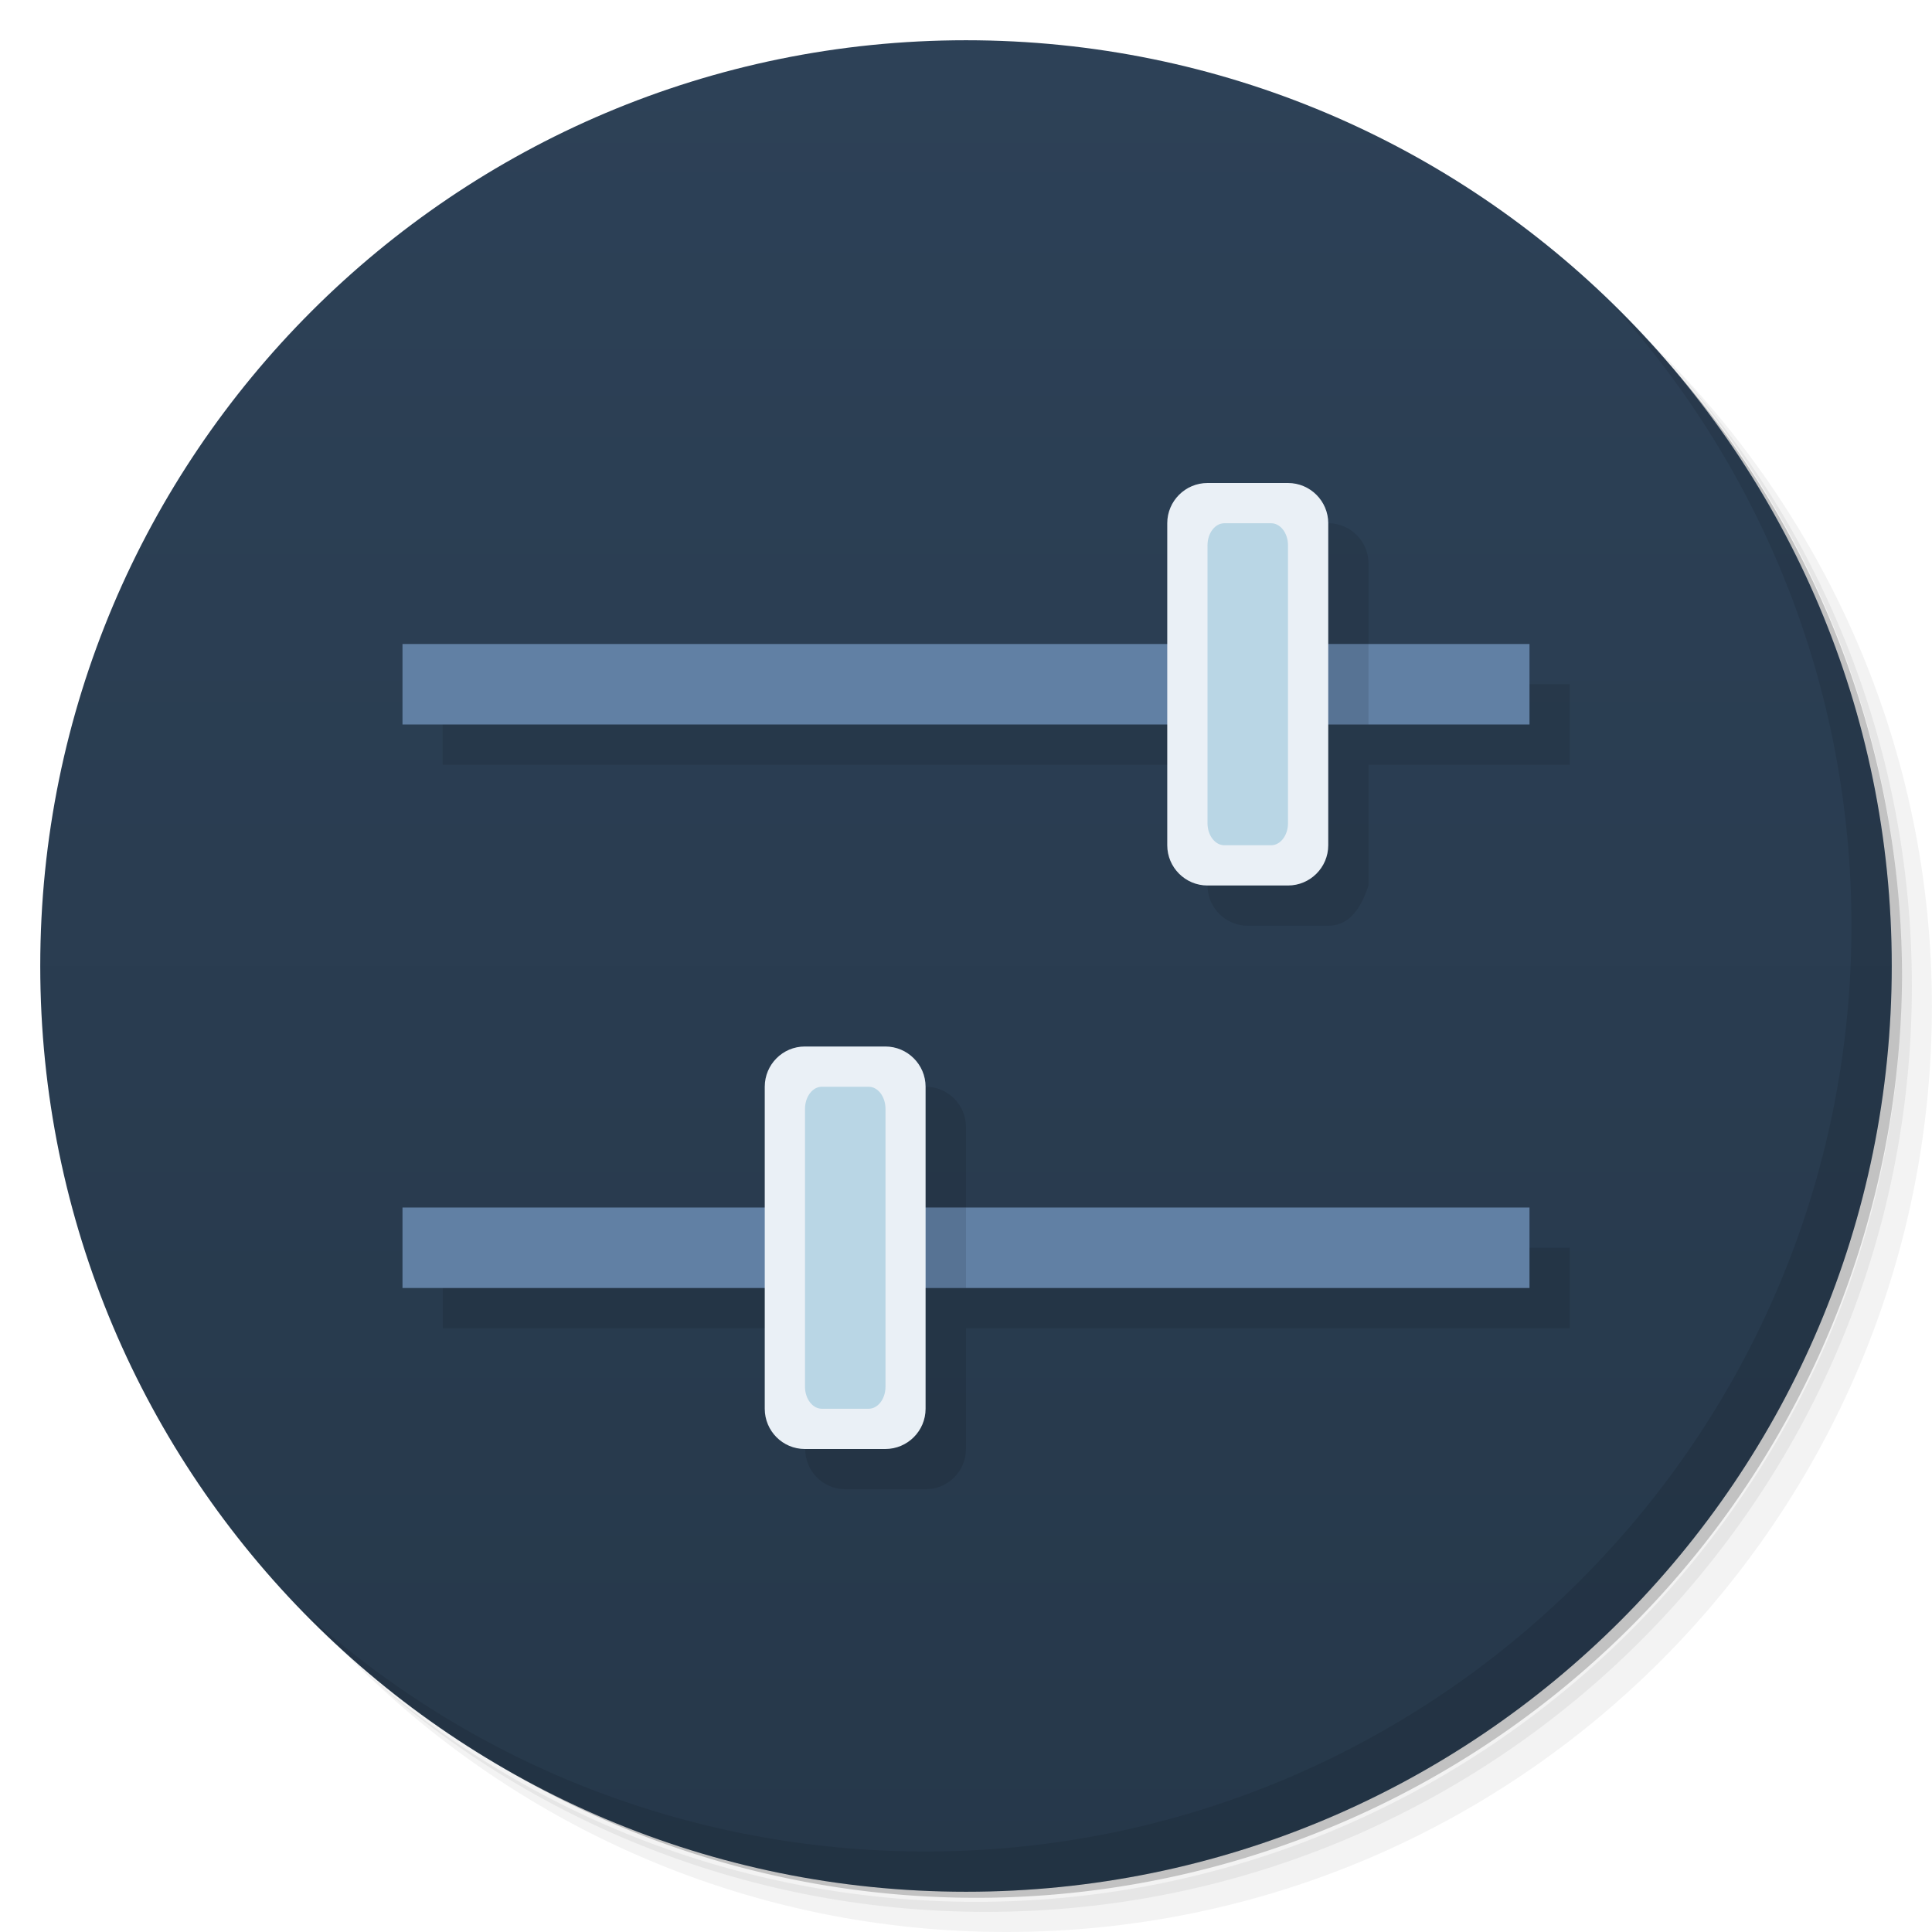 <svg version="1.1" viewBox="0 0 48 48" xmlns="http://www.w3.org/2000/svg">
 <defs>
  <linearGradient id="linearGradient3764" x1="1" x2="47" gradientTransform="matrix(0 -1 1 0 -1.5e-6 48)" gradientUnits="userSpaceOnUse">
   <stop style="stop-color:#26384a" offset="0"/>
   <stop style="stop-color:#2d4157" offset="1"/>
  </linearGradient>
 </defs>
 <path d="m36.31 5c5.859 4.062 9.688 10.831 9.688 18.5 0 12.426-10.07 22.5-22.5 22.5-7.669 0-14.438-3.828-18.5-9.688 1.037 1.822 2.306 3.499 3.781 4.969 4.085 3.712 9.514 5.969 15.469 5.969 12.703 0 23-10.298 23-23 0-5.954-2.256-11.384-5.969-15.469-1.469-1.475-3.147-2.744-4.969-3.781zm4.969 3.781c3.854 4.113 6.219 9.637 6.219 15.719 0 12.703-10.297 23-23 23-6.081 0-11.606-2.364-15.719-6.219 4.16 4.144 9.883 6.719 16.219 6.719 12.703 0 23-10.298 23-23 0-6.335-2.575-12.06-6.719-16.219z" style="opacity:.05"/>
 <path d="m41.28 8.781c3.712 4.085 5.969 9.514 5.969 15.469 0 12.703-10.297 23-23 23-5.954 0-11.384-2.256-15.469-5.969 4.113 3.854 9.637 6.219 15.719 6.219 12.703 0 23-10.298 23-23 0-6.081-2.364-11.606-6.219-15.719z" style="opacity:.1"/>
 <path d="m31.25 2.375c8.615 3.154 14.75 11.417 14.75 21.13 0 12.426-10.07 22.5-22.5 22.5-9.708 0-17.971-6.135-21.12-14.75a23 23 0 0 0 44.875-7 23 23 0 0 0-16-21.875z" style="opacity:.2"/>
 <path d="m24 1c12.703 0 23 10.297 23 23s-10.297 23-23 23-23-10.297-23-23 10.297-23 23-23z" style="fill:url(#linearGradient3764)"/>
 <g transform="translate(1,1)">
  <g style="opacity:.1">
   <path transform="translate(-1,-1)" d="m30 17h-19.002v2h19.002v3c0 0.551 0.449 1 1 1h2c0.551 0 0.826-0.477 1-1v-3h5v-2h-5v-3c0-0.551-0.449-1-1-1zm-9.996 14h-9.002v2h9.002v3c0 0.551 0.445 1 0.996 1h2c0.551 0 1-0.449 1-1v-3h15v-2h-15v-3c0-0.551-0.449-1-1-1z"/>
  </g>
 </g>
 <path d="m10 16v2h28v-2zm0 14v2h28v-2z" style="fill:#6180a4"/>
 <path d="m30 12c-0.551 0-1 0.449-1 1v8c0 0.551 0.449 1 1 1h2c0.551 0 1-0.449 1-1v-8c0-0.551-0.449-1-1-1h-2zm-10.004 14c-0.551 0-0.996 0.449-0.996 1v8c0 0.551 0.445 1 0.996 1h2c0.551 0 1-0.449 1-1v-8c0-0.551-0.449-1-1-1h-2z" style="fill:#eaf0f6"/>
 <path d="m30.418 13c-0.23 0-0.418 0.246-0.418 0.547v6.906c0 0.301 0.188 0.547 0.418 0.547h1.164c0.23 0 0.418-0.246 0.418-0.547v-6.906c0-0.301-0.188-0.547-0.418-0.547zm-10 14c-0.23 0-0.418 0.246-0.418 0.551v6.902c0 0.301 0.188 0.547 0.418 0.547h1.164c0.23 0 0.418-0.246 0.418-0.547v-6.902c0-0.305-0.188-0.551-0.418-0.551z" style="fill:#b9d6e5"/>
 <path d="m40.03 7.531c3.712 4.084 5.969 9.514 5.969 15.469 0 12.703-10.297 23-23 23-5.954 0-11.384-2.256-15.469-5.969 4.178 4.291 10.01 6.969 16.469 6.969 12.703 0 23-10.298 23-23 0-6.462-2.677-12.291-6.969-16.469z" style="opacity:.1"/>
 <path d="m33 16v2h1v-2zm-10 14v2h1v-2z" style="opacity:.1"/>
</svg>
